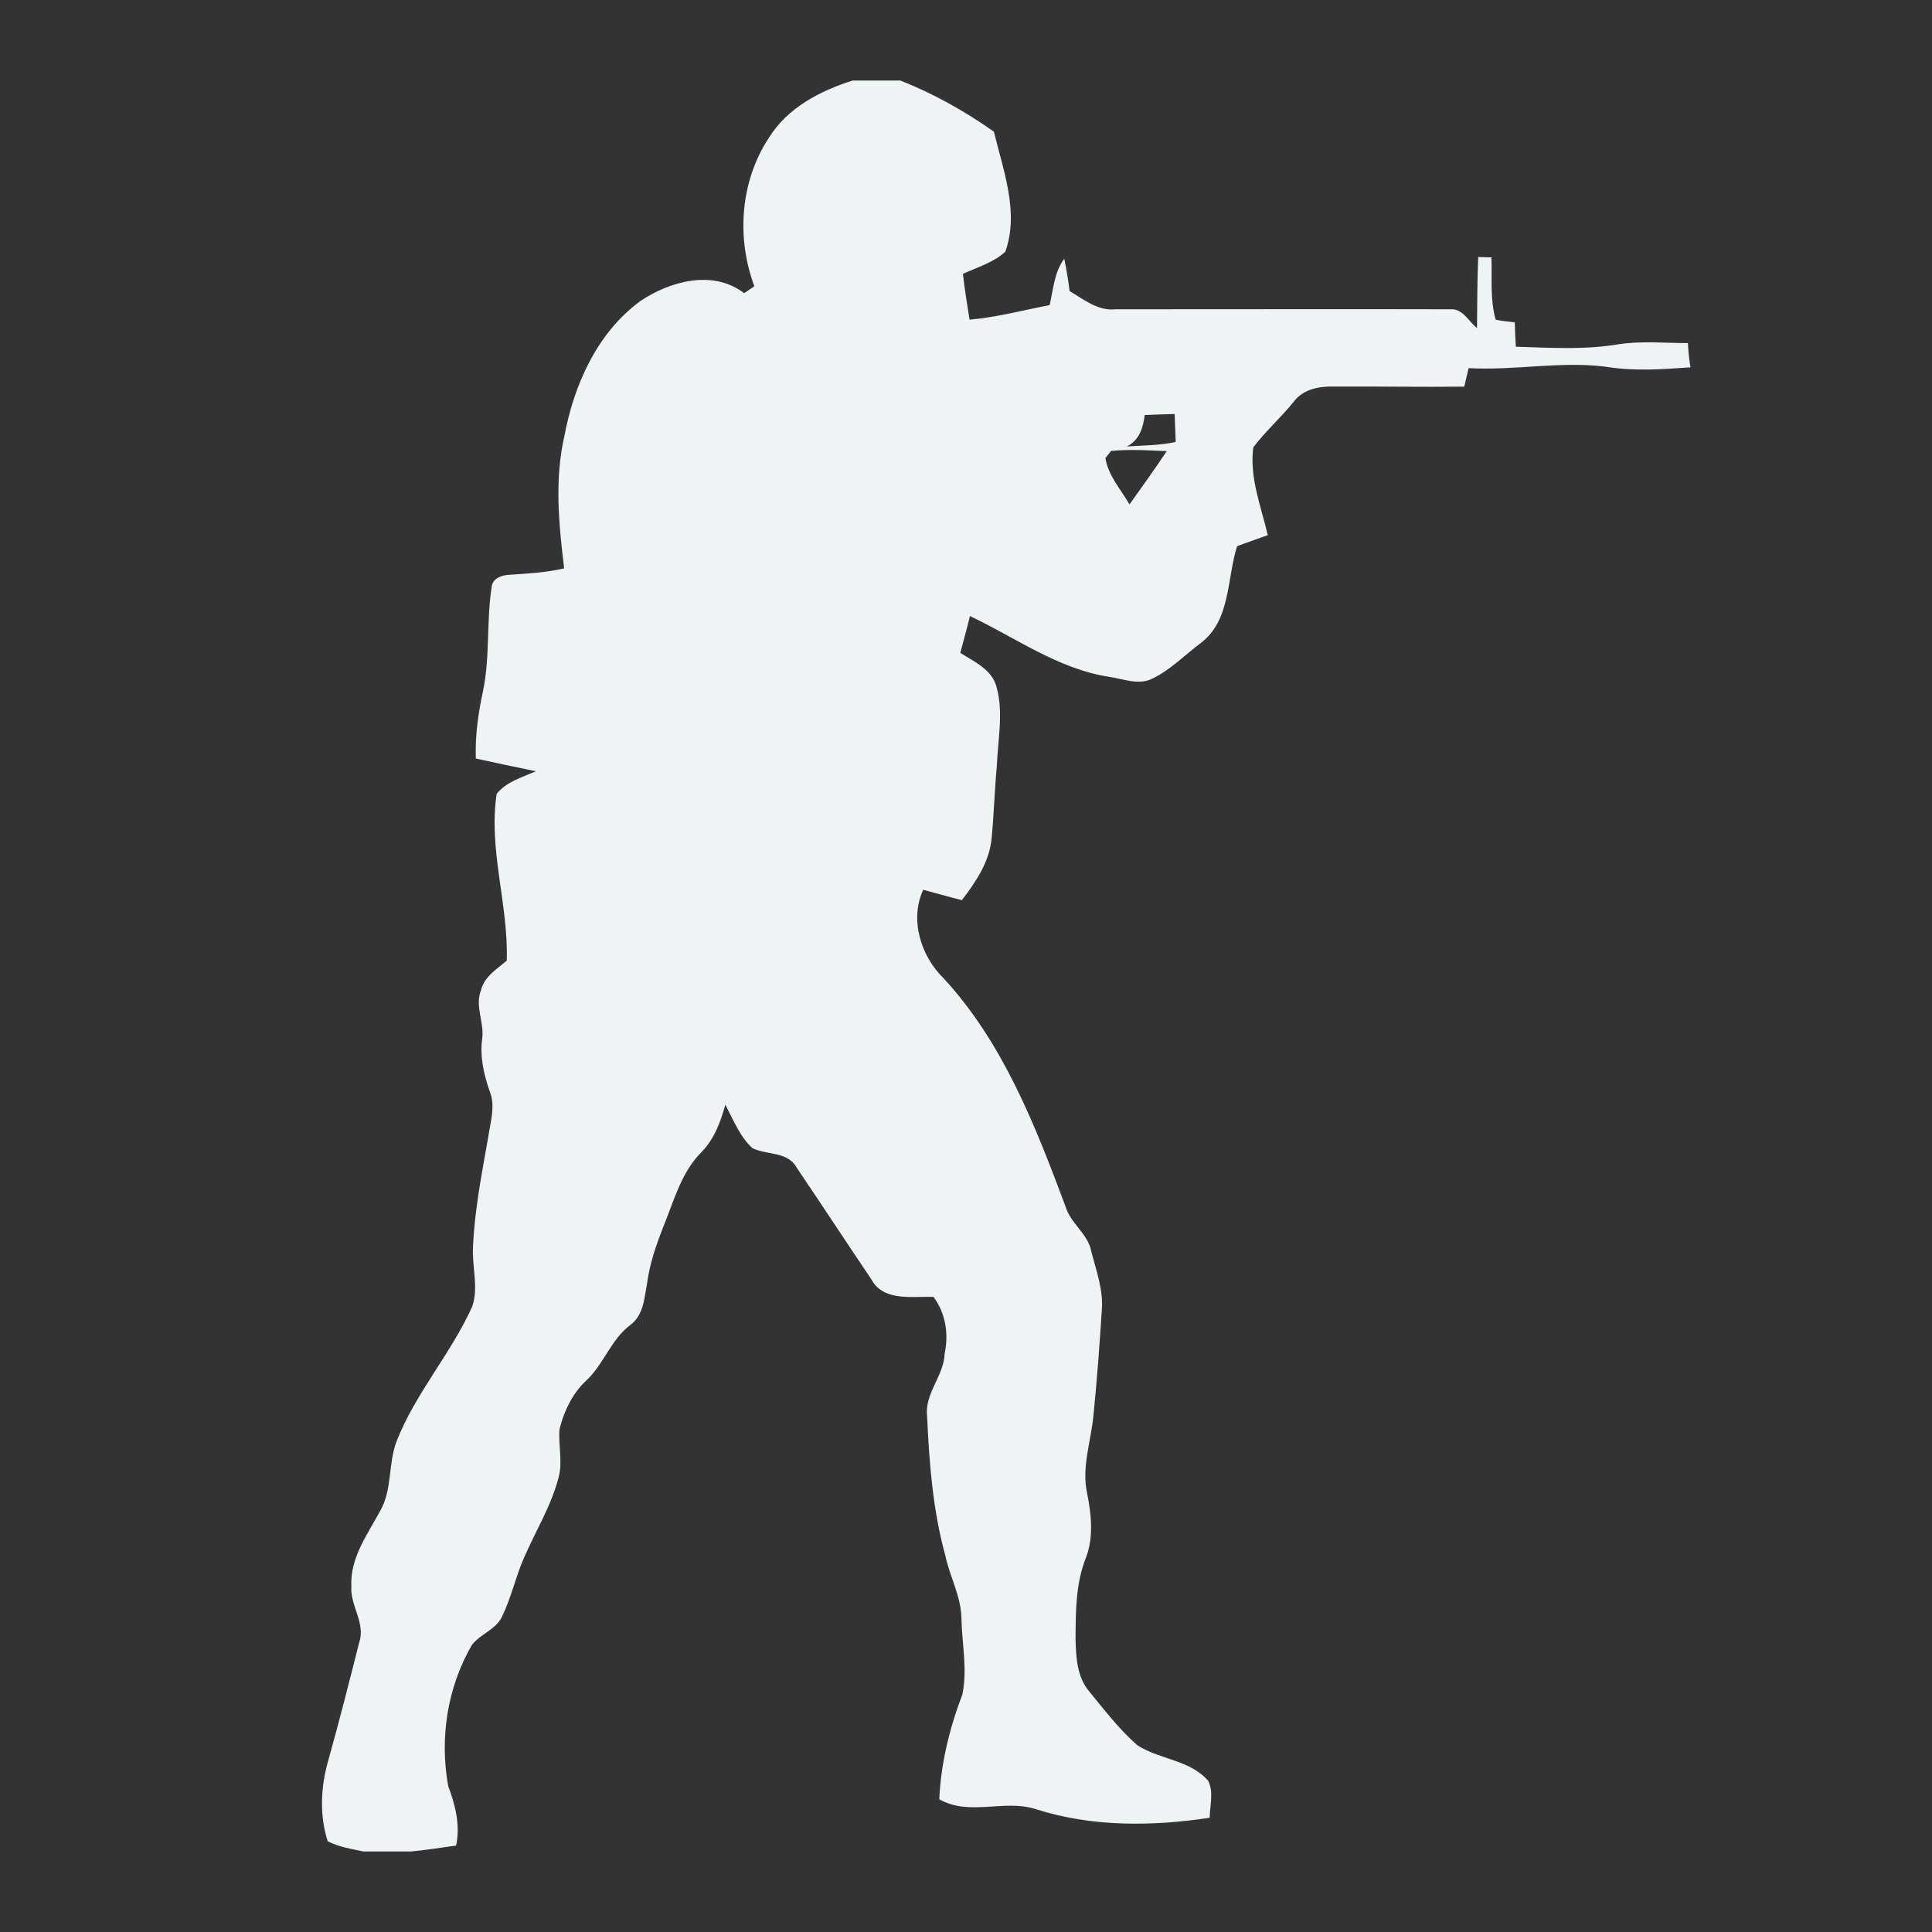 <svg width="24" height="24" viewBox="0 0 24 24" fill="none" xmlns="http://www.w3.org/2000/svg">
<rect x="0" y="0" width="24" height="24" fill="#333333" stroke="none"/>
<path d="M11.183 1C11.594 1.161 11.989 1.383 12.347 1.636C12.462 2.118 12.663 2.632 12.489 3.126C12.341 3.263 12.141 3.319 11.962 3.402C11.983 3.593 12.014 3.782 12.044 3.971C12.381 3.942 12.708 3.854 13.039 3.79C13.085 3.594 13.096 3.38 13.221 3.214C13.248 3.347 13.27 3.481 13.287 3.616C13.464 3.719 13.636 3.865 13.856 3.842C15.243 3.843 16.631 3.838 18.018 3.842C18.17 3.83 18.243 3.992 18.348 4.075C18.351 3.781 18.35 3.487 18.363 3.193C18.404 3.195 18.486 3.196 18.527 3.197C18.536 3.455 18.508 3.72 18.58 3.971C18.657 3.989 18.737 3.994 18.817 4.004C18.82 4.105 18.824 4.206 18.83 4.307C19.256 4.32 19.687 4.348 20.109 4.276C20.393 4.233 20.682 4.262 20.968 4.262C20.973 4.363 20.982 4.463 21 4.563C20.646 4.589 20.288 4.613 19.936 4.554C19.372 4.486 18.808 4.605 18.244 4.573C18.225 4.65 18.207 4.726 18.19 4.803C17.648 4.809 17.106 4.799 16.565 4.802C16.385 4.797 16.188 4.836 16.074 4.987C15.915 5.185 15.722 5.355 15.569 5.557C15.519 5.93 15.665 6.291 15.749 6.648C15.622 6.694 15.493 6.737 15.368 6.785C15.239 7.187 15.29 7.702 14.921 7.984C14.716 8.137 14.536 8.327 14.303 8.436C14.133 8.512 13.951 8.433 13.78 8.408C13.144 8.311 12.617 7.921 12.049 7.653C12.012 7.806 11.97 7.958 11.929 8.11C12.101 8.221 12.324 8.316 12.38 8.535C12.468 8.855 12.395 9.191 12.383 9.517C12.355 9.816 12.347 10.117 12.318 10.416C12.291 10.706 12.122 10.956 11.949 11.182C11.787 11.142 11.629 11.096 11.469 11.053C11.296 11.422 11.44 11.881 11.724 12.155C12.462 12.956 12.863 13.987 13.238 14.992C13.302 15.204 13.521 15.33 13.558 15.553C13.62 15.79 13.708 16.028 13.687 16.277C13.659 16.713 13.627 17.15 13.583 17.586C13.553 17.905 13.434 18.224 13.504 18.547C13.556 18.809 13.588 19.087 13.492 19.345C13.361 19.668 13.363 20.022 13.361 20.365C13.367 20.591 13.379 20.84 13.537 21.019C13.723 21.247 13.905 21.484 14.127 21.679C14.403 21.859 14.782 21.86 15.008 22.121C15.08 22.263 15.029 22.429 15.027 22.581C14.312 22.689 13.563 22.697 12.868 22.474C12.476 22.347 12.043 22.565 11.668 22.351C11.688 21.903 11.796 21.467 11.955 21.049C12.02 20.737 11.949 20.415 11.943 20.099C11.938 19.826 11.797 19.585 11.743 19.323C11.588 18.761 11.543 18.175 11.517 17.594C11.483 17.309 11.725 17.094 11.735 16.815C11.786 16.568 11.748 16.314 11.595 16.11C11.329 16.102 10.97 16.172 10.821 15.887C10.509 15.427 10.206 14.961 9.894 14.501C9.786 14.303 9.526 14.35 9.347 14.263C9.188 14.116 9.109 13.909 9.01 13.723C8.952 13.937 8.872 14.151 8.714 14.312C8.464 14.562 8.374 14.91 8.245 15.227C8.154 15.457 8.072 15.692 8.039 15.937C8.004 16.122 7.996 16.339 7.829 16.46C7.585 16.644 7.498 16.955 7.274 17.158C7.108 17.316 7.006 17.532 6.951 17.751C6.933 17.949 6.991 18.15 6.941 18.346C6.85 18.704 6.652 19.02 6.507 19.357C6.404 19.593 6.35 19.848 6.237 20.081C6.162 20.243 5.969 20.296 5.863 20.433C5.557 20.958 5.459 21.592 5.568 22.188C5.656 22.424 5.72 22.672 5.666 22.926C5.478 22.952 5.291 22.983 5.102 23H4.518C4.366 22.968 4.21 22.945 4.071 22.873C3.967 22.55 3.984 22.196 4.077 21.872C4.214 21.384 4.338 20.893 4.462 20.404C4.545 20.163 4.348 19.948 4.365 19.707C4.346 19.353 4.566 19.06 4.725 18.765C4.874 18.502 4.821 18.185 4.925 17.908C5.16 17.306 5.603 16.816 5.867 16.228C5.948 15.989 5.861 15.735 5.876 15.488C5.896 15.021 5.989 14.56 6.069 14.101C6.096 13.923 6.154 13.736 6.085 13.562C6.012 13.354 5.96 13.132 5.989 12.91C6.02 12.706 5.897 12.503 5.974 12.304C6.014 12.134 6.17 12.039 6.295 11.934C6.318 11.238 6.064 10.554 6.17 9.861C6.292 9.71 6.487 9.656 6.657 9.581C6.408 9.529 6.159 9.477 5.911 9.423C5.901 9.142 5.94 8.864 5.999 8.59C6.09 8.163 6.04 7.721 6.108 7.29C6.118 7.181 6.238 7.144 6.332 7.14C6.558 7.124 6.786 7.113 7.008 7.06C6.942 6.516 6.887 5.962 7.01 5.421C7.129 4.783 7.416 4.136 7.953 3.741C8.323 3.492 8.857 3.345 9.244 3.642C9.275 3.62 9.339 3.577 9.371 3.556C9.146 2.952 9.195 2.254 9.552 1.71C9.783 1.339 10.187 1.128 10.593 1H11.183ZM13.998 5.546C14.201 5.533 14.405 5.534 14.605 5.49C14.6 5.374 14.596 5.259 14.592 5.143C14.467 5.146 14.343 5.15 14.22 5.156C14.201 5.314 14.152 5.47 13.998 5.546ZM13.732 5.69C13.764 5.905 13.924 6.08 14.031 6.266C14.187 6.047 14.345 5.828 14.494 5.604C14.263 5.594 14.031 5.579 13.802 5.602C13.784 5.625 13.749 5.668 13.732 5.69Z" fill="#EEF3F5"/>
</svg>
